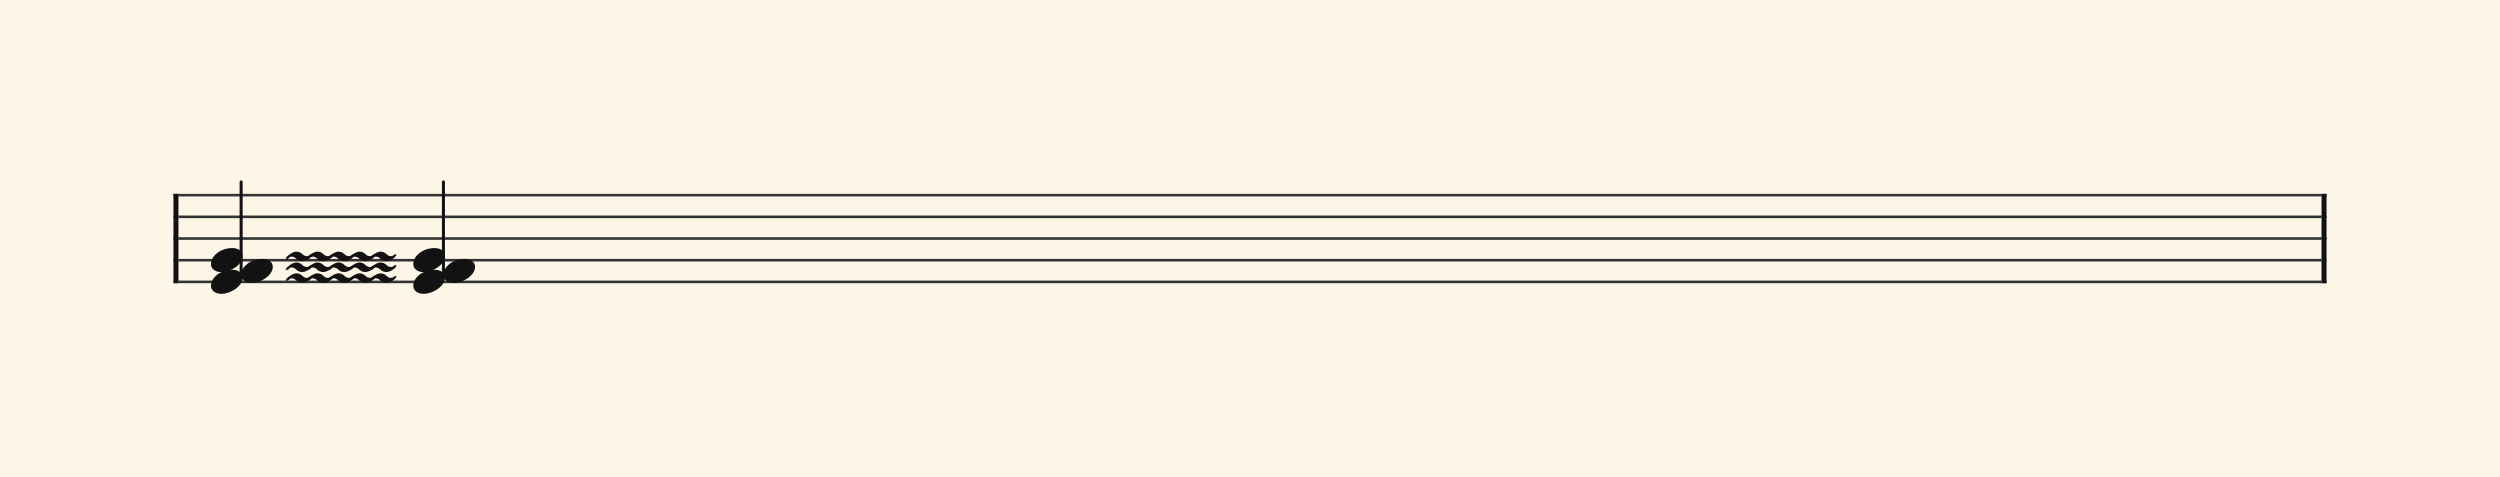 <svg xmlns="http://www.w3.org/2000/svg" version="1.1" xmlns:xlink="http://www.w3.org/1999/xlink" width="980" height="187" viewBox="0 0 980 187" shape-rendering="geometricPrecision" data-left="0" data-right="980" data-top="0" data-bottom="187"><g data-name="page" data-interval-between-stave-lines="8.5" data-font-color="#121212" data-left="0" data-right="980" data-top="0" data-bottom="187"><rect width="980" height="187" stroke="transparent" stroke-width="0.425" stroke-linejoin="" stroke-linecap="" fill="#FDF5E6" vector-effect="none" data-name="page-background" data-left="0" data-right="980" data-top="0" data-bottom="187"></rect><g data-name="pageWithoutBorder" data-left="0" data-right="980" data-top="71.315" data-bottom="115.175"><g data-name="measures" data-left="68" data-right="912" data-top="71.315" data-bottom="115.175" transform="translate(68, 0)"><g data-name="measure" ref-ids="measure-1,measure-1-1,line-1,every-measure-including-index-0,first-measure-including-index-0,last-measure,first-or-last-measure,last-measure-on-page" pointer-events="painted" data-left="68" data-right="912" data-top="71.315" data-bottom="115.175"><g data-name="startBarLine" ref-ids="opening-barline-1" pointer-events="painted" data-left="68" data-right="69.955" data-top="75.99" data-bottom="111.00999999999999"><g data-name="stavesPiece" data-left="68" data-right="69.955" data-top="75.99" data-bottom="111.00999999999999"><g data-name="stavePiece" data-left="68" data-right="69.955" data-top="75.99" data-bottom="111.00999999999999"><path d="M 0 -0.51 L 1.955 -0.51 L 1.955 0.51 L 0 0.51 L 0 -0.51 M 0 7.99 L 1.955 7.99 L 1.955 9.01 L 0 9.01 L 0 7.99 M 0 16.49 L 1.955 16.49 L 1.955 17.51 L 0 17.51 L 0 16.49 M 0 24.99 L 1.955 24.99 L 1.955 26.01 L 0 26.01 L 0 24.99 M 0 33.49 L 1.955 33.49 L 1.955 34.51 L 0 34.51 L 0 33.49" fill="#343434" fill-rule="evenodd" vector-effect="none" data-left="68" data-right="69.955" data-top="75.99" data-bottom="111.00999999999999" transform="translate(0, 76.5)"></path></g></g><polyline points="0 75.99 1.955 75.99 1.955 111.01 0 111.01" fill="#121212" fill-rule="evenodd" vector-effect="none" data-left="68" data-right="69.955" data-top="75.99" data-bottom="111.00999999999999"></polyline></g><g data-name="barLine" ref-ids="closing-barline-1" pointer-events="painted" data-left="910.0450000000001" data-right="912" data-top="75.99" data-bottom="111.00999999999999" transform="translate(840.09, 0)"><g data-name="stavesPiece" data-left="910.0450000000001" data-right="912" data-top="75.99" data-bottom="111.00999999999999"><g data-name="stavePiece" data-left="910.0450000000001" data-right="912" data-top="75.99" data-bottom="111.00999999999999"><path d="M 0 -0.51 L 1.955 -0.51 L 1.955 0.51 L 0 0.51 L 0 -0.51 M 0 7.99 L 1.955 7.99 L 1.955 9.01 L 0 9.01 L 0 7.99 M 0 16.49 L 1.955 16.49 L 1.955 17.51 L 0 17.51 L 0 16.49 M 0 24.99 L 1.955 24.99 L 1.955 26.01 L 0 26.01 L 0 24.99 M 0 33.49 L 1.955 33.49 L 1.955 34.51 L 0 34.51 L 0 33.49" fill="#343434" fill-rule="evenodd" vector-effect="none" data-left="910.0450000000001" data-right="912" data-top="75.99" data-bottom="111.00999999999999" transform="translate(1.955, 76.5)"></path></g></g><polyline points="3.91 75.99 1.955 75.99 1.955 111.01 3.91 111.01" fill="#121212" fill-rule="evenodd" vector-effect="none" data-left="910.0450000000001" data-right="912" data-top="75.99" data-bottom="111.00999999999999"></polyline></g><g data-name="voicesWithStaveLines" data-left="69.955" data-right="910.0450000000001" data-top="71.315" data-bottom="115.175"><g data-name="stavesPiece" data-left="69.955" data-right="910.0450000000001" data-top="75.99" data-bottom="111.00999999999999"><g data-name="stavePiece" ref-ids="stave-lines-1-1,stave-1,stave-1-1,stave-1-1-1,stave-in-all-measures-on-line-1-1,all-staves-in-measure-1" pointer-events="painted" data-left="68" data-right="912" data-top="75.99" data-bottom="111.00999999999999"><path d="M 0 -0.51 L 840.09 -0.51 L 840.09 0.51 L 0 0.51 L 0 -0.51 M 0 7.99 L 840.09 7.99 L 840.09 9.01 L 0 9.01 L 0 7.99 M 0 16.49 L 840.09 16.49 L 840.09 17.51 L 0 17.51 L 0 16.49 M 0 24.99 L 840.09 24.99 L 840.09 26.01 L 0 26.01 L 0 24.99 M 0 33.49 L 840.09 33.49 L 840.09 34.51 L 0 34.51 L 0 33.49" fill="#343434" fill-rule="evenodd" vector-effect="none" data-left="69.955" data-right="910.0450000000001" data-top="75.99" data-bottom="111.00999999999999" transform="translate(1.955, 76.5)"></path></g></g><g data-name="voices" data-left="69.955" data-right="910.0450000000001" data-top="71.315" data-bottom="115.175"><g data-name="voicesBody" data-left="69.955" data-right="910.0450000000001" data-top="71.315" data-bottom="115.175"><g data-name="crossStaveUnit" data-left="82.705" data-right="106.93" data-top="71.315" data-bottom="115.175"><g data-name="crossVoiceUnitOnOneStave" data-left="82.705" data-right="106.93" data-top="71.315" data-bottom="115.175"><g data-name="singleUnit" ref-ids="all-units,all-units-on-line-1,unit-1-1-1-1,voice-1,voice-1-1,voice-1-1-1,voice-1-1-1-1,voice-in-measure-on-all-staves-1-1-1,voice-in-all-measures-and-on-all-staves-on-line-1-1" pointer-events="painted" data-left="82.705" data-right="106.93" data-top="71.315" data-bottom="115.175"><g data-name="singleUnitBodyParts" ref-ids="unit-1-1-1-1" pointer-events="painted" data-left="82.705" data-right="106.93" data-top="97.24" data-bottom="115.175"><g data-name="singleUnitBody" data-left="82.705" data-right="95.11500000000001" data-top="97.24" data-bottom="115.175"><g data-name="noteBody" ref-ids="note-1-1-1-1-1,note-with-index-1-1-1-1-1" pointer-events="painted" data-left="82.705" data-right="95.11500000000001" data-top="97.24" data-bottom="106.675"><path d="M 0 10.965 C 0 12.92 1.785 14.11 4.08 14.11 C 7.82 14.11 12.41 11.05 12.41 7.82 C 12.41 5.865 10.71 4.675 8.33 4.675 C 3.74 4.675 0 7.735 0 10.965 Z" fill="#121212" fill-rule="evenodd" vector-effect="none" data-left="82.705" data-right="95.11500000000001" data-top="97.24" data-bottom="106.675" transform="translate(14.705, 92.565)"></path></g><g data-name="noteBody" ref-ids="note-1-1-1-1-2,note-with-index-1-1-1-1-3" pointer-events="painted" data-left="82.705" data-right="95.11500000000001" data-top="105.74" data-bottom="115.175"><path d="M 0 10.965 C 0 12.92 1.785 14.11 4.08 14.11 C 7.82 14.11 12.41 11.05 12.41 7.82 C 12.41 5.865 10.71 4.675 8.33 4.675 C 3.74 4.675 0 7.735 0 10.965 Z" fill="#121212" fill-rule="evenodd" vector-effect="none" data-left="82.705" data-right="95.11500000000001" data-top="105.74" data-bottom="115.175" transform="translate(14.705, 101.065)"></path></g></g><g data-name="singleUnitBody" data-left="94.52000000000001" data-right="106.93" data-top="101.49" data-bottom="110.925"><g data-name="noteBody" ref-ids="note-1-1-1-1-3,note-with-index-1-1-1-1-2" pointer-events="painted" data-left="94.52000000000001" data-right="106.93" data-top="101.49" data-bottom="110.925"><path d="M 0 10.965 C 0 12.92 1.785 14.11 4.08 14.11 C 7.82 14.11 12.41 11.05 12.41 7.82 C 12.41 5.865 10.71 4.675 8.33 4.675 C 3.74 4.675 0 7.735 0 10.965 Z" fill="#121212" fill-rule="evenodd" vector-effect="none" data-left="94.52000000000001" data-right="106.93" data-top="101.49" data-bottom="110.925" transform="translate(26.52, 96.815)"></path></g></g></g><line data-name="stem" x1="26.52" y1="71.315" x2="26.52" y2="108.8" stroke="#121212" stroke-width="1.19" stroke-linejoin="round" stroke-linecap="round" stroke-dasharray="" vector-effect="none" ref-ids="stem-1-1-1-1" pointer-events="painted" data-left="94.52000000000001" data-right="94.52000000000001" data-top="71.315" data-bottom="108.8"></line></g></g></g><g data-name="crossStaveUnit" data-left="162.01" data-right="186.235" data-top="71.315" data-bottom="115.175"><g data-name="crossVoiceUnitOnOneStave" data-left="162.01" data-right="186.235" data-top="71.315" data-bottom="115.175"><g data-name="singleUnit" ref-ids="all-units,all-units-on-line-1,unit-1-1-1-2,voice-1,voice-1-1,voice-1-1-1,voice-1-1-1-1,voice-in-measure-on-all-staves-1-1-1,voice-in-all-measures-and-on-all-staves-on-line-1-1" pointer-events="painted" data-left="162.01" data-right="186.235" data-top="71.315" data-bottom="115.175"><g data-name="singleUnitBodyParts" ref-ids="unit-1-1-1-2" pointer-events="painted" data-left="162.01" data-right="186.235" data-top="97.24" data-bottom="115.175"><g data-name="singleUnitBody" data-left="162.01" data-right="174.42000000000002" data-top="97.24" data-bottom="115.175"><g data-name="noteBody" ref-ids="note-1-1-1-2-1,note-with-index-1-1-1-2-1" pointer-events="painted" data-left="162.01" data-right="174.42000000000002" data-top="97.24" data-bottom="106.675"><path d="M 0 10.965 C 0 12.92 1.785 14.11 4.08 14.11 C 7.82 14.11 12.41 11.05 12.41 7.82 C 12.41 5.865 10.71 4.675 8.33 4.675 C 3.74 4.675 0 7.735 0 10.965 Z" fill="#121212" fill-rule="evenodd" vector-effect="none" data-left="162.01" data-right="174.42000000000002" data-top="97.24" data-bottom="106.675" transform="translate(94.01, 92.565)"></path></g><g data-name="noteBody" ref-ids="note-1-1-1-2-2,note-with-index-1-1-1-2-3" pointer-events="painted" data-left="162.01" data-right="174.42000000000002" data-top="105.74" data-bottom="115.175"><path d="M 0 10.965 C 0 12.92 1.785 14.11 4.08 14.11 C 7.82 14.11 12.41 11.05 12.41 7.82 C 12.41 5.865 10.71 4.675 8.33 4.675 C 3.74 4.675 0 7.735 0 10.965 Z" fill="#121212" fill-rule="evenodd" vector-effect="none" data-left="162.01" data-right="174.42000000000002" data-top="105.74" data-bottom="115.175" transform="translate(94.01, 101.065)"></path></g></g><g data-name="singleUnitBody" data-left="173.825" data-right="186.235" data-top="101.49" data-bottom="110.925"><g data-name="noteBody" ref-ids="note-1-1-1-2-3,note-with-index-1-1-1-2-2" pointer-events="painted" data-left="173.825" data-right="186.235" data-top="101.49" data-bottom="110.925"><path d="M 0 10.965 C 0 12.92 1.785 14.11 4.08 14.11 C 7.82 14.11 12.41 11.05 12.41 7.82 C 12.41 5.865 10.71 4.675 8.33 4.675 C 3.74 4.675 0 7.735 0 10.965 Z" fill="#121212" fill-rule="evenodd" vector-effect="none" data-left="173.825" data-right="186.235" data-top="101.49" data-bottom="110.925" transform="translate(105.825, 96.815)"></path></g></g></g><line data-name="stem" x1="105.825" y1="71.315" x2="105.825" y2="108.8" stroke="#121212" stroke-width="1.19" stroke-linejoin="round" stroke-linecap="round" stroke-dasharray="" vector-effect="none" ref-ids="stem-1-1-1-2" pointer-events="painted" data-left="173.825" data-right="173.825" data-top="71.315" data-bottom="108.8"></line></g></g></g></g></g></g></g><g data-name="additionalMeasureElementsOnPageLine" data-left="112.03" data-right="156.91000000000003" data-top="101.9575" data-bottom="110.4575"><g data-name="glissando" ref-ids="glissando-1" pointer-events="painted" data-left="112.03" data-right="156.91000000000003" data-top="101.9575" data-bottom="110.4575"><g data-name="wave" data-left="112.03" data-right="156.91000000000003" data-top="101.9575" data-bottom="101.9575" transform="rotate(0, 44.03, 101.957)"><path d="M 0 -0.51 C 0 -0.425 0.085 -0.34 0.17 -0.34 C 0.765 -0.34 1.36 -0.85 1.7 -1.19 C 1.785 -1.275 2.04 -1.36 2.295 -1.36 C 4.08 -1.36 4.08 0.425 6.46 0.425 C 7.225 0.425 8.415 0.085 9.69 -1.02 C 10.115 -1.445 10.37 -1.87 10.37 -2.125 C 10.37 -2.21 10.37 -2.21 10.285 -2.295 C 10.285 -2.295 10.2 -2.295 10.2 -2.295 C 9.86 -2.295 9.435 -2.125 9.01 -1.7 C 8.84 -1.7 8.5 -1.53 8.245 -1.53 C 6.46 -1.53 6.46 -3.315 4.08 -3.315 C 3.315 -3.315 2.21 -2.805 1.105 -1.955 L 0.425 -1.36 C 0.17 -1.02 0 -0.765 0 -0.51 Z" fill="#121212" fill-rule="evenodd" vector-effect="none" data-left="112.03" data-right="122.4" data-top="98.6425" data-bottom="102.3825" transform="translate(44.03, 101.957)"></path><path d="M 0 -0.51 C 0 -0.425 0.085 -0.34 0.17 -0.34 C 0.765 -0.34 1.36 -0.85 1.7 -1.19 C 1.785 -1.275 2.04 -1.36 2.295 -1.36 C 4.08 -1.36 4.08 0.425 6.46 0.425 C 7.225 0.425 8.415 0.085 9.69 -1.02 C 10.115 -1.445 10.37 -1.87 10.37 -2.125 C 10.37 -2.21 10.37 -2.21 10.285 -2.295 C 10.285 -2.295 10.2 -2.295 10.2 -2.295 C 9.86 -2.295 9.435 -2.125 9.01 -1.7 C 8.84 -1.7 8.5 -1.53 8.245 -1.53 C 6.46 -1.53 6.46 -3.315 4.08 -3.315 C 3.315 -3.315 2.21 -2.805 1.105 -1.955 L 0.425 -1.36 C 0.17 -1.02 0 -0.765 0 -0.51 Z" fill="#121212" fill-rule="evenodd" vector-effect="none" data-left="120.275" data-right="130.645" data-top="98.6425" data-bottom="102.3825" transform="translate(52.275, 101.957)"></path><path d="M 0 -0.51 C 0 -0.425 0.085 -0.34 0.17 -0.34 C 0.765 -0.34 1.36 -0.85 1.7 -1.19 C 1.785 -1.275 2.04 -1.36 2.295 -1.36 C 4.08 -1.36 4.08 0.425 6.46 0.425 C 7.225 0.425 8.415 0.085 9.69 -1.02 C 10.115 -1.445 10.37 -1.87 10.37 -2.125 C 10.37 -2.21 10.37 -2.21 10.285 -2.295 C 10.285 -2.295 10.2 -2.295 10.2 -2.295 C 9.86 -2.295 9.435 -2.125 9.01 -1.7 C 8.84 -1.7 8.5 -1.53 8.245 -1.53 C 6.46 -1.53 6.46 -3.315 4.08 -3.315 C 3.315 -3.315 2.21 -2.805 1.105 -1.955 L 0.425 -1.36 C 0.17 -1.02 0 -0.765 0 -0.51 Z" fill="#121212" fill-rule="evenodd" vector-effect="none" data-left="128.52" data-right="138.89000000000001" data-top="98.6425" data-bottom="102.3825" transform="translate(60.52, 101.957)"></path><path d="M 0 -0.51 C 0 -0.425 0.085 -0.34 0.17 -0.34 C 0.765 -0.34 1.36 -0.85 1.7 -1.19 C 1.785 -1.275 2.04 -1.36 2.295 -1.36 C 4.08 -1.36 4.08 0.425 6.46 0.425 C 7.225 0.425 8.415 0.085 9.69 -1.02 C 10.115 -1.445 10.37 -1.87 10.37 -2.125 C 10.37 -2.21 10.37 -2.21 10.285 -2.295 C 10.285 -2.295 10.2 -2.295 10.2 -2.295 C 9.86 -2.295 9.435 -2.125 9.01 -1.7 C 8.84 -1.7 8.5 -1.53 8.245 -1.53 C 6.46 -1.53 6.46 -3.315 4.08 -3.315 C 3.315 -3.315 2.21 -2.805 1.105 -1.955 L 0.425 -1.36 C 0.17 -1.02 0 -0.765 0 -0.51 Z" fill="#121212" fill-rule="evenodd" vector-effect="none" data-left="136.76500000000001" data-right="147.13500000000002" data-top="98.6425" data-bottom="102.3825" transform="translate(68.765, 101.957)"></path><path d="M 0 -0.51 C 0 -0.425 0.085 -0.34 0.17 -0.34 C 0.765 -0.34 1.36 -0.85 1.7 -1.19 C 1.785 -1.275 2.04 -1.36 2.295 -1.36 C 4.08 -1.36 4.08 0.425 6.46 0.425 C 7.225 0.425 8.415 0.085 9.69 -1.02 C 10.115 -1.445 10.37 -1.87 10.37 -2.125 C 10.37 -2.21 10.37 -2.21 10.285 -2.295 C 10.285 -2.295 10.2 -2.295 10.2 -2.295 C 9.86 -2.295 9.435 -2.125 9.01 -1.7 C 8.84 -1.7 8.5 -1.53 8.245 -1.53 C 6.46 -1.53 6.46 -3.315 4.08 -3.315 C 3.315 -3.315 2.21 -2.805 1.105 -1.955 L 0.425 -1.36 C 0.17 -1.02 0 -0.765 0 -0.51 Z" fill="#121212" fill-rule="evenodd" vector-effect="none" data-left="145.01" data-right="155.38" data-top="98.6425" data-bottom="102.3825" transform="translate(77.01, 101.957)"></path></g><g data-name="wave" data-left="112.03" data-right="156.91000000000003" data-top="106.2075" data-bottom="106.2075" transform="rotate(0, 44.03, 106.207)"><path d="M 0 -0.51 C 0 -0.425 0.085 -0.34 0.17 -0.34 C 0.765 -0.34 1.36 -0.85 1.7 -1.19 C 1.785 -1.275 2.04 -1.36 2.295 -1.36 C 4.08 -1.36 4.08 0.425 6.46 0.425 C 7.225 0.425 8.415 0.085 9.69 -1.02 C 10.115 -1.445 10.37 -1.87 10.37 -2.125 C 10.37 -2.21 10.37 -2.21 10.285 -2.295 C 10.285 -2.295 10.2 -2.295 10.2 -2.295 C 9.86 -2.295 9.435 -2.125 9.01 -1.7 C 8.84 -1.7 8.5 -1.53 8.245 -1.53 C 6.46 -1.53 6.46 -3.315 4.08 -3.315 C 3.315 -3.315 2.21 -2.805 1.105 -1.955 L 0.425 -1.36 C 0.17 -1.02 0 -0.765 0 -0.51 Z" fill="#121212" fill-rule="evenodd" vector-effect="none" data-left="112.03" data-right="122.4" data-top="102.8925" data-bottom="106.6325" transform="translate(44.03, 106.207)"></path><path d="M 0 -0.51 C 0 -0.425 0.085 -0.34 0.17 -0.34 C 0.765 -0.34 1.36 -0.85 1.7 -1.19 C 1.785 -1.275 2.04 -1.36 2.295 -1.36 C 4.08 -1.36 4.08 0.425 6.46 0.425 C 7.225 0.425 8.415 0.085 9.69 -1.02 C 10.115 -1.445 10.37 -1.87 10.37 -2.125 C 10.37 -2.21 10.37 -2.21 10.285 -2.295 C 10.285 -2.295 10.2 -2.295 10.2 -2.295 C 9.86 -2.295 9.435 -2.125 9.01 -1.7 C 8.84 -1.7 8.5 -1.53 8.245 -1.53 C 6.46 -1.53 6.46 -3.315 4.08 -3.315 C 3.315 -3.315 2.21 -2.805 1.105 -1.955 L 0.425 -1.36 C 0.17 -1.02 0 -0.765 0 -0.51 Z" fill="#121212" fill-rule="evenodd" vector-effect="none" data-left="120.275" data-right="130.645" data-top="102.8925" data-bottom="106.6325" transform="translate(52.275, 106.207)"></path><path d="M 0 -0.51 C 0 -0.425 0.085 -0.34 0.17 -0.34 C 0.765 -0.34 1.36 -0.85 1.7 -1.19 C 1.785 -1.275 2.04 -1.36 2.295 -1.36 C 4.08 -1.36 4.08 0.425 6.46 0.425 C 7.225 0.425 8.415 0.085 9.69 -1.02 C 10.115 -1.445 10.37 -1.87 10.37 -2.125 C 10.37 -2.21 10.37 -2.21 10.285 -2.295 C 10.285 -2.295 10.2 -2.295 10.2 -2.295 C 9.86 -2.295 9.435 -2.125 9.01 -1.7 C 8.84 -1.7 8.5 -1.53 8.245 -1.53 C 6.46 -1.53 6.46 -3.315 4.08 -3.315 C 3.315 -3.315 2.21 -2.805 1.105 -1.955 L 0.425 -1.36 C 0.17 -1.02 0 -0.765 0 -0.51 Z" fill="#121212" fill-rule="evenodd" vector-effect="none" data-left="128.52" data-right="138.89000000000001" data-top="102.8925" data-bottom="106.6325" transform="translate(60.52, 106.207)"></path><path d="M 0 -0.51 C 0 -0.425 0.085 -0.34 0.17 -0.34 C 0.765 -0.34 1.36 -0.85 1.7 -1.19 C 1.785 -1.275 2.04 -1.36 2.295 -1.36 C 4.08 -1.36 4.08 0.425 6.46 0.425 C 7.225 0.425 8.415 0.085 9.69 -1.02 C 10.115 -1.445 10.37 -1.87 10.37 -2.125 C 10.37 -2.21 10.37 -2.21 10.285 -2.295 C 10.285 -2.295 10.2 -2.295 10.2 -2.295 C 9.86 -2.295 9.435 -2.125 9.01 -1.7 C 8.84 -1.7 8.5 -1.53 8.245 -1.53 C 6.46 -1.53 6.46 -3.315 4.08 -3.315 C 3.315 -3.315 2.21 -2.805 1.105 -1.955 L 0.425 -1.36 C 0.17 -1.02 0 -0.765 0 -0.51 Z" fill="#121212" fill-rule="evenodd" vector-effect="none" data-left="136.76500000000001" data-right="147.13500000000002" data-top="102.8925" data-bottom="106.6325" transform="translate(68.765, 106.207)"></path><path d="M 0 -0.51 C 0 -0.425 0.085 -0.34 0.17 -0.34 C 0.765 -0.34 1.36 -0.85 1.7 -1.19 C 1.785 -1.275 2.04 -1.36 2.295 -1.36 C 4.08 -1.36 4.08 0.425 6.46 0.425 C 7.225 0.425 8.415 0.085 9.69 -1.02 C 10.115 -1.445 10.37 -1.87 10.37 -2.125 C 10.37 -2.21 10.37 -2.21 10.285 -2.295 C 10.285 -2.295 10.2 -2.295 10.2 -2.295 C 9.86 -2.295 9.435 -2.125 9.01 -1.7 C 8.84 -1.7 8.5 -1.53 8.245 -1.53 C 6.46 -1.53 6.46 -3.315 4.08 -3.315 C 3.315 -3.315 2.21 -2.805 1.105 -1.955 L 0.425 -1.36 C 0.17 -1.02 0 -0.765 0 -0.51 Z" fill="#121212" fill-rule="evenodd" vector-effect="none" data-left="145.01" data-right="155.38" data-top="102.8925" data-bottom="106.6325" transform="translate(77.01, 106.207)"></path></g><g data-name="wave" data-left="112.03" data-right="156.91000000000003" data-top="110.4575" data-bottom="110.4575" transform="rotate(0, 44.03, 110.457)"><path d="M 0 -0.51 C 0 -0.425 0.085 -0.34 0.17 -0.34 C 0.765 -0.34 1.36 -0.85 1.7 -1.19 C 1.785 -1.275 2.04 -1.36 2.295 -1.36 C 4.08 -1.36 4.08 0.425 6.46 0.425 C 7.225 0.425 8.415 0.085 9.69 -1.02 C 10.115 -1.445 10.37 -1.87 10.37 -2.125 C 10.37 -2.21 10.37 -2.21 10.285 -2.295 C 10.285 -2.295 10.2 -2.295 10.2 -2.295 C 9.86 -2.295 9.435 -2.125 9.01 -1.7 C 8.84 -1.7 8.5 -1.53 8.245 -1.53 C 6.46 -1.53 6.46 -3.315 4.08 -3.315 C 3.315 -3.315 2.21 -2.805 1.105 -1.955 L 0.425 -1.36 C 0.17 -1.02 0 -0.765 0 -0.51 Z" fill="#121212" fill-rule="evenodd" vector-effect="none" data-left="112.03" data-right="122.4" data-top="107.1425" data-bottom="110.8825" transform="translate(44.03, 110.457)"></path><path d="M 0 -0.51 C 0 -0.425 0.085 -0.34 0.17 -0.34 C 0.765 -0.34 1.36 -0.85 1.7 -1.19 C 1.785 -1.275 2.04 -1.36 2.295 -1.36 C 4.08 -1.36 4.08 0.425 6.46 0.425 C 7.225 0.425 8.415 0.085 9.69 -1.02 C 10.115 -1.445 10.37 -1.87 10.37 -2.125 C 10.37 -2.21 10.37 -2.21 10.285 -2.295 C 10.285 -2.295 10.2 -2.295 10.2 -2.295 C 9.86 -2.295 9.435 -2.125 9.01 -1.7 C 8.84 -1.7 8.5 -1.53 8.245 -1.53 C 6.46 -1.53 6.46 -3.315 4.08 -3.315 C 3.315 -3.315 2.21 -2.805 1.105 -1.955 L 0.425 -1.36 C 0.17 -1.02 0 -0.765 0 -0.51 Z" fill="#121212" fill-rule="evenodd" vector-effect="none" data-left="120.275" data-right="130.645" data-top="107.1425" data-bottom="110.8825" transform="translate(52.275, 110.457)"></path><path d="M 0 -0.51 C 0 -0.425 0.085 -0.34 0.17 -0.34 C 0.765 -0.34 1.36 -0.85 1.7 -1.19 C 1.785 -1.275 2.04 -1.36 2.295 -1.36 C 4.08 -1.36 4.08 0.425 6.46 0.425 C 7.225 0.425 8.415 0.085 9.69 -1.02 C 10.115 -1.445 10.37 -1.87 10.37 -2.125 C 10.37 -2.21 10.37 -2.21 10.285 -2.295 C 10.285 -2.295 10.2 -2.295 10.2 -2.295 C 9.86 -2.295 9.435 -2.125 9.01 -1.7 C 8.84 -1.7 8.5 -1.53 8.245 -1.53 C 6.46 -1.53 6.46 -3.315 4.08 -3.315 C 3.315 -3.315 2.21 -2.805 1.105 -1.955 L 0.425 -1.36 C 0.17 -1.02 0 -0.765 0 -0.51 Z" fill="#121212" fill-rule="evenodd" vector-effect="none" data-left="128.52" data-right="138.89000000000001" data-top="107.1425" data-bottom="110.8825" transform="translate(60.52, 110.457)"></path><path d="M 0 -0.51 C 0 -0.425 0.085 -0.34 0.17 -0.34 C 0.765 -0.34 1.36 -0.85 1.7 -1.19 C 1.785 -1.275 2.04 -1.36 2.295 -1.36 C 4.08 -1.36 4.08 0.425 6.46 0.425 C 7.225 0.425 8.415 0.085 9.69 -1.02 C 10.115 -1.445 10.37 -1.87 10.37 -2.125 C 10.37 -2.21 10.37 -2.21 10.285 -2.295 C 10.285 -2.295 10.2 -2.295 10.2 -2.295 C 9.86 -2.295 9.435 -2.125 9.01 -1.7 C 8.84 -1.7 8.5 -1.53 8.245 -1.53 C 6.46 -1.53 6.46 -3.315 4.08 -3.315 C 3.315 -3.315 2.21 -2.805 1.105 -1.955 L 0.425 -1.36 C 0.17 -1.02 0 -0.765 0 -0.51 Z" fill="#121212" fill-rule="evenodd" vector-effect="none" data-left="136.76500000000001" data-right="147.13500000000002" data-top="107.1425" data-bottom="110.8825" transform="translate(68.765, 110.457)"></path><path d="M 0 -0.51 C 0 -0.425 0.085 -0.34 0.17 -0.34 C 0.765 -0.34 1.36 -0.85 1.7 -1.19 C 1.785 -1.275 2.04 -1.36 2.295 -1.36 C 4.08 -1.36 4.08 0.425 6.46 0.425 C 7.225 0.425 8.415 0.085 9.69 -1.02 C 10.115 -1.445 10.37 -1.87 10.37 -2.125 C 10.37 -2.21 10.37 -2.21 10.285 -2.295 C 10.285 -2.295 10.2 -2.295 10.2 -2.295 C 9.86 -2.295 9.435 -2.125 9.01 -1.7 C 8.84 -1.7 8.5 -1.53 8.245 -1.53 C 6.46 -1.53 6.46 -3.315 4.08 -3.315 C 3.315 -3.315 2.21 -2.805 1.105 -1.955 L 0.425 -1.36 C 0.17 -1.02 0 -0.765 0 -0.51 Z" fill="#121212" fill-rule="evenodd" vector-effect="none" data-left="145.01" data-right="155.38" data-top="107.1425" data-bottom="110.8825" transform="translate(77.01, 110.457)"></path></g></g></g></g><rect width="68" height="34" stroke="#FDF5E6" stroke-width="0.009" stroke-linejoin="bevel" stroke-linecap="butt" fill="none" vector-effect="none" data-left="0" data-right="68" data-top="76.5" data-bottom="110.5" transform="translate(0, 76.5)"></rect><rect width="68" height="34" stroke="#FDF5E6" stroke-width="0.009" stroke-linejoin="bevel" stroke-linecap="butt" fill="none" vector-effect="none" data-left="912" data-right="980" data-top="76.5" data-bottom="110.5" transform="translate(912, 76.5)"></rect></g></g></svg>